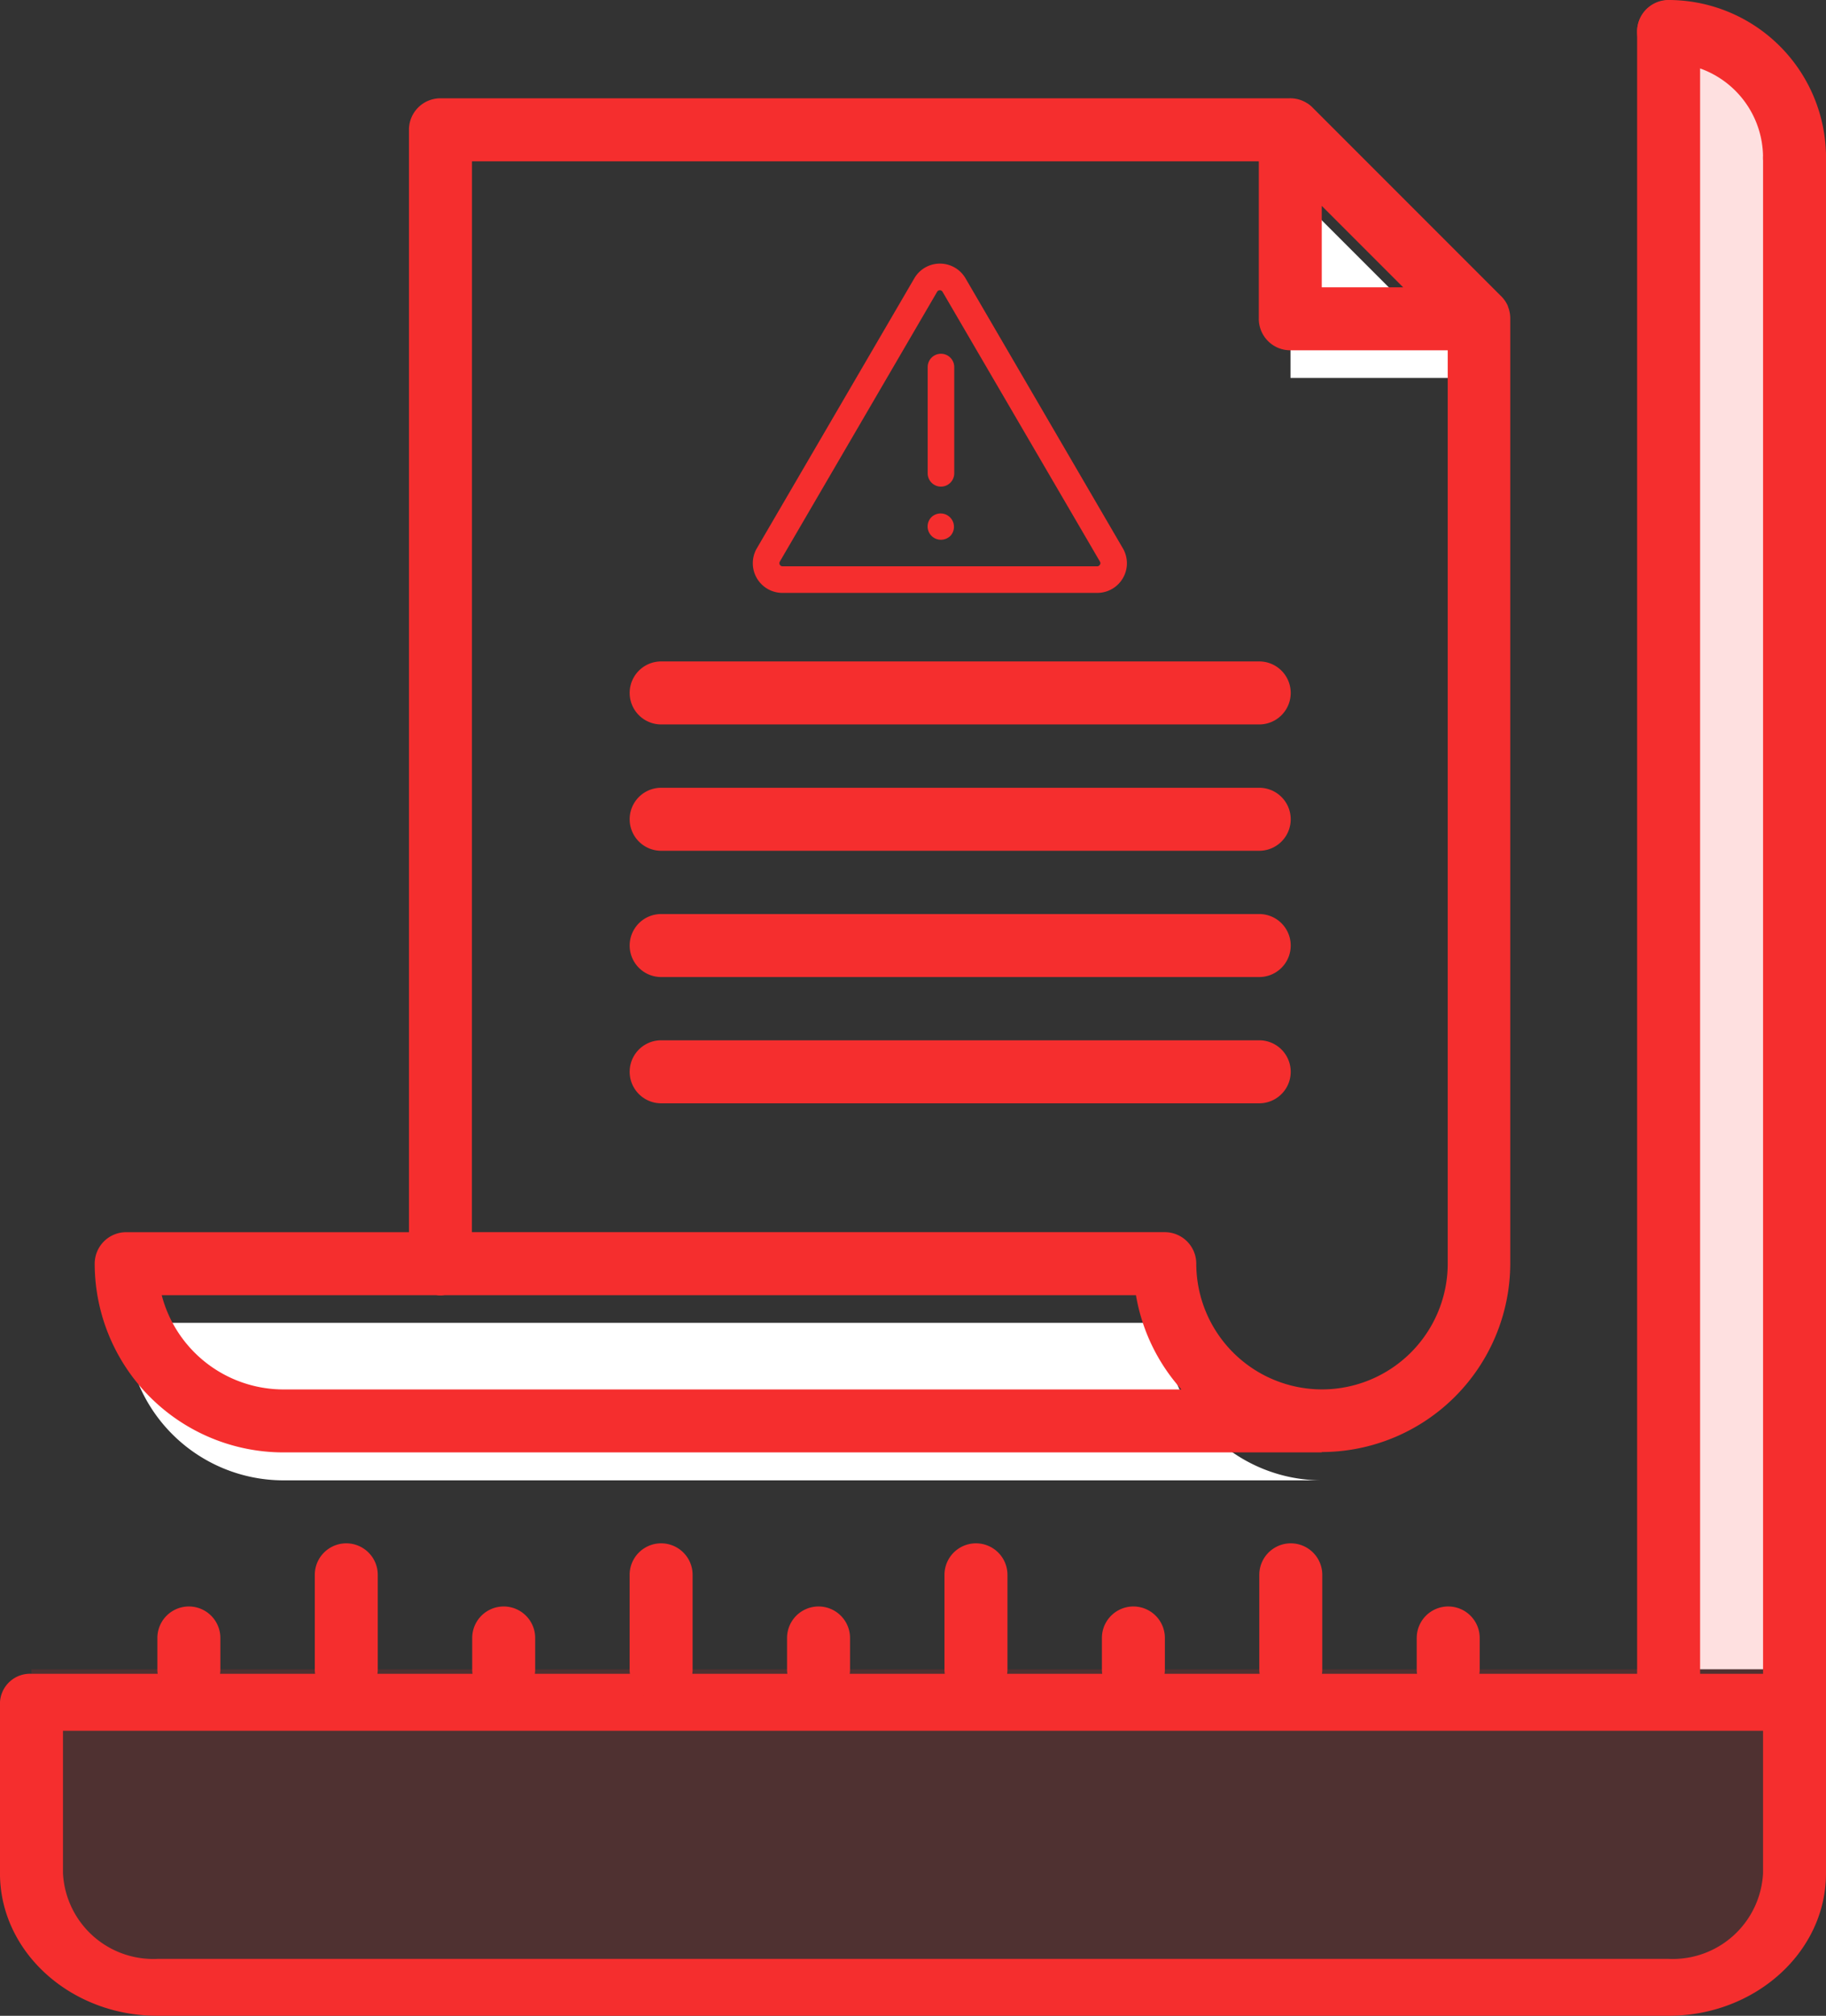 <svg xmlns="http://www.w3.org/2000/svg" width="92.435" height="102.001" viewBox="0 0 92.435 102.001"><rect x="0" y="0" width="92.435" height="102.001" fill="#333333" stroke="none"/><defs><style>.a{fill:#fff;}.b{fill:#fee0e0;}.c{fill:rgba(245,46,46,0.15);}.d{fill:#f52e2e;}</style></defs><g transform="translate(0)"><path class="a" d="M53.553,15.563H43.99V6Z" transform="translate(21.337 3.563)"/><path class="b" d="M62.375,7.375v76.5H56V1A6.373,6.373,0,0,1,62.375,7.375Z" transform="translate(28.468 0.594)"/><path class="c" d="M93.251,59.375v3.188a6.394,6.394,0,0,1-6.375,6.375h-76.5A6.394,6.394,0,0,1,4,62.563V53H93.251Z" transform="translate(-2.408 31.469)"/><path class="a" d="M22.916,42H59.588a7.958,7.958,0,0,0,7.953,7.969H14.963A7.968,7.968,0,0,1,7.01,42Z" transform="translate(-0.621 24.938)"/><g transform="translate(-3.001)"><g transform="translate(3.001)"><path class="d" d="M87.467,69.306H10.97C6.576,69.306,3,66.071,3,62.1V53.442A1.522,1.522,0,0,1,4.595,52H93.842a1.522,1.522,0,0,1,1.594,1.442V62.1C95.436,66.071,91.861,69.306,87.467,69.306ZM6.189,54.884V62.1a4.577,4.577,0,0,0,4.781,4.326h76.5A4.577,4.577,0,0,0,92.249,62.1V54.884Z" transform="translate(-3.001 32.695)"/><path class="d" d="M62.968,9.563a1.593,1.593,0,0,1-1.594-1.594,4.787,4.787,0,0,0-4.781-4.781,1.594,1.594,0,1,1,0-3.188,7.978,7.978,0,0,1,7.969,7.969A1.593,1.593,0,0,1,62.968,9.563Z" transform="translate(27.874)"/><path class="d" d="M60.593,86.035A1.616,1.616,0,0,1,59,84.394V5.641a1.594,1.594,0,1,1,3.188,0V84.394A1.616,1.616,0,0,1,60.593,86.035Z" transform="translate(30.249 2.375)"/><path class="d" d="M56.593,86.956A1.6,1.6,0,0,1,55,85.346V1.61a1.594,1.594,0,1,1,3.188,0V85.346A1.6,1.6,0,0,1,56.593,86.956Z" transform="translate(27.874)"/><path class="d" d="M-1132.871-1009.481h-52.575a9.562,9.562,0,0,1-9.553-9.49c0-.02,0-.04,0-.059a1.593,1.593,0,0,1,1.594-1.594h14.314v-55.782A1.593,1.593,0,0,1-1177.5-1078h42.97a1.59,1.59,0,0,1,.922.259l.006,0,.012.008.021.015,0,0a1.593,1.593,0,0,1,.227.193l0,0,9.5,9.5a1.6,1.6,0,0,1,.376.527v0a.189.189,0,0,0,.009.021.058.058,0,0,0,0,.011l0,.008.006.014v0a1.581,1.581,0,0,1,.11.607v47.735c0,.018,0,.035,0,.053a9.561,9.561,0,0,1-9.55,9.55Zm-52.575-3.187h45.457a9.519,9.519,0,0,1-2.3-4.769h-34.979a1.6,1.6,0,0,1-.229.016,1.587,1.587,0,0,1-.228-.016h-13.882A6.376,6.376,0,0,0-1185.447-1012.667Zm9.542-7.957h35.074a1.593,1.593,0,0,1,1.594,1.594,6.371,6.371,0,0,0,6.365,6.362,6.37,6.37,0,0,0,6.364-6.3c0-.014,0-.03,0-.044v-46.236h-7.97a1.592,1.592,0,0,1-1.593-1.593v-7.969H-1175.9Zm43.02-47.812h4.121l-4.121-4.121Z" transform="translate(1199.793 1082.974)"/><path class="d" d="M54.87,24.188H24.595a1.594,1.594,0,1,1,0-3.188H54.87a1.594,1.594,0,1,1,0,3.188Z" transform="translate(8.874 12.469)"/><path class="d" d="M54.87,28.2H24.595a1.594,1.594,0,0,1,0-3.188H54.87a1.594,1.594,0,1,1,0,3.188Z" transform="translate(8.874 14.85)"/><path class="d" d="M54.87,32.208H24.595a1.594,1.594,0,0,1,0-3.188H54.87a1.594,1.594,0,1,1,0,3.188Z" transform="translate(8.874 17.231)"/><path class="d" d="M54.87,36.217H24.595a1.594,1.594,0,1,1,0-3.188H54.87a1.594,1.594,0,1,1,0,3.188Z" transform="translate(8.874 19.611)"/><path class="d" d="M9.593,55.78A1.592,1.592,0,0,1,8,54.186V52.6a1.594,1.594,0,1,1,3.188,0v1.591A1.592,1.592,0,0,1,9.593,55.78Z" transform="translate(-0.033 30.283)"/><path class="d" d="M14.593,56.969A1.592,1.592,0,0,1,13,55.375V50.594a1.594,1.594,0,1,1,3.188,0v4.781A1.592,1.592,0,0,1,14.593,56.969Z" transform="translate(2.935 29.094)"/><path class="d" d="M19.593,55.78A1.592,1.592,0,0,1,18,54.186V52.6a1.594,1.594,0,1,1,3.188,0v1.591A1.592,1.592,0,0,1,19.593,55.78Z" transform="translate(5.904 30.283)"/><path class="d" d="M24.593,56.969A1.592,1.592,0,0,1,23,55.375V50.594a1.594,1.594,0,1,1,3.188,0v4.781A1.592,1.592,0,0,1,24.593,56.969Z" transform="translate(8.873 29.094)"/><path class="d" d="M29.593,55.78A1.592,1.592,0,0,1,28,54.186V52.6a1.594,1.594,0,1,1,3.188,0v1.591A1.592,1.592,0,0,1,29.593,55.78Z" transform="translate(11.842 30.283)"/><path class="d" d="M34.593,56.969A1.592,1.592,0,0,1,33,55.375V50.594a1.594,1.594,0,1,1,3.188,0v4.781A1.592,1.592,0,0,1,34.593,56.969Z" transform="translate(14.811 29.094)"/><path class="d" d="M39.593,55.78A1.592,1.592,0,0,1,38,54.186V52.6a1.594,1.594,0,1,1,3.188,0v1.591A1.592,1.592,0,0,1,39.593,55.78Z" transform="translate(17.78 30.283)"/><path class="d" d="M44.593,56.969A1.592,1.592,0,0,1,43,55.375V50.594a1.594,1.594,0,0,1,3.188,0v4.781A1.592,1.592,0,0,1,44.593,56.969Z" transform="translate(20.748 29.094)"/><path class="d" d="M49.593,55.78A1.592,1.592,0,0,1,48,54.186V52.6a1.594,1.594,0,1,1,3.188,0v1.591A1.592,1.592,0,0,1,49.593,55.78Z" transform="translate(23.717 30.283)"/></g><g transform="translate(41.109 13.344)"><path class="d" d="M50.557,49.614,42.6,35.965a1.5,1.5,0,0,0-2.6,0L32.036,49.614a1.5,1.5,0,0,0,1.3,2.262H49.258a1.5,1.5,0,0,0,1.3-2.262Zm-1.161.837a.15.15,0,0,1-.138.08H33.335a.159.159,0,0,1-.138-.24l7.961-13.649a.152.152,0,0,1,.138-.079.154.154,0,0,1,.138.079L49.4,50.291A.154.154,0,0,1,49.4,50.452Z" transform="translate(-31.828 -35.219)"/><path class="d" d="M45.672,42a.672.672,0,0,0-.672.672V48.05a.672.672,0,1,0,1.344,0V42.673A.672.672,0,0,0,45.672,42Z" transform="translate(-36.147 -37.443)"/><path class="d" d="M45.195,54.2a.672.672,0,0,0,.477,1.149.694.694,0,0,0,.477-.195.675.675,0,0,0-.954-.954Z" transform="translate(-36.147 -41.381)"/></g></g></g></svg>